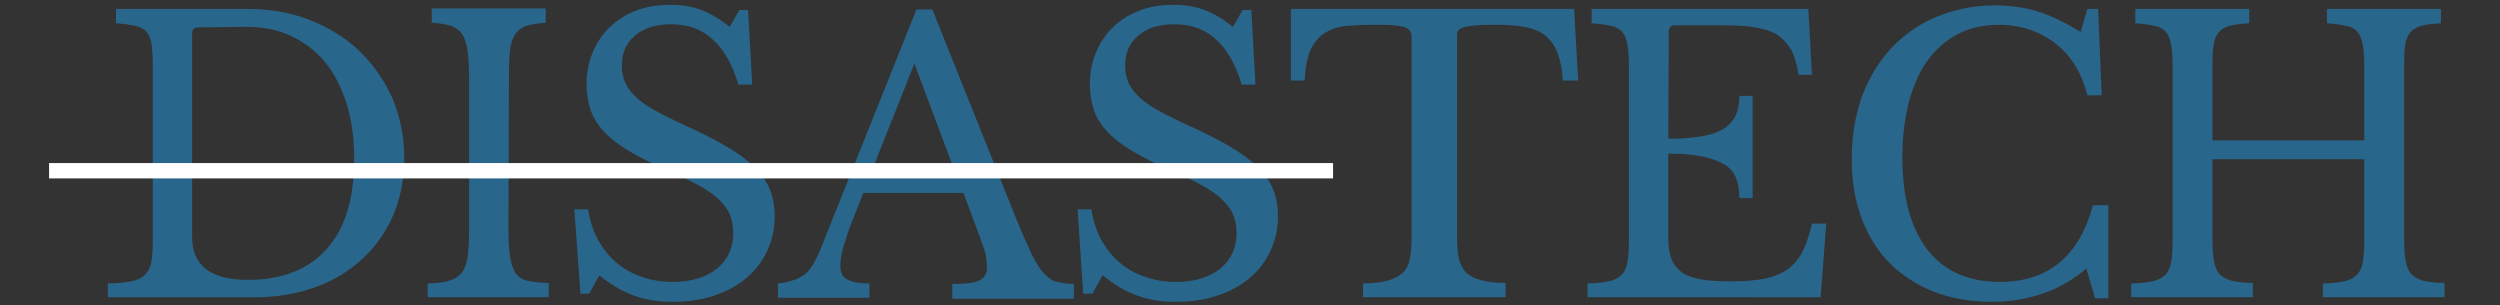 <?xml version="1.0" encoding="utf-8"?>
<!-- Generator: Adobe Illustrator 27.9.0, SVG Export Plug-In . SVG Version: 6.00 Build 0)  -->
<svg version="1.1" id="Layer_1" xmlns="http://www.w3.org/2000/svg" xmlns:xlink="http://www.w3.org/1999/xlink" x="0px" y="0px"
	 viewBox="0 0 489.1 59.7" style="enable-background:new 0 0 489.1 59.7;" xml:space="preserve">
<rect x="0" y="0" width="489.1" height="59.7" fill="#333333" stroke="none"/>
<style type="text/css">
	.st0{fill:#29668B;}
	.st1{fill:none;stroke:#000000;stroke-width:4;}
	.st2{clip-path:url(#SVGID_00000088129212754254462380000008672095564202323588_);}
	.st3{fill:#FFFFFF;}
</style>
<g>
	<g>
		<g transform="translate(13.69, 206.25)">
			<g>
				<path class="st0" d="M7.4-148v-2.8c1.9,0,3.4-0.2,4.5-0.4c1.2-0.2,2-0.6,2.7-1.2c0.6-0.6,1.1-1.4,1.3-2.5
					c0.2-1.1,0.3-2.5,0.3-4.2v-34.3c0-1.7-0.1-3.1-0.2-4.1c-0.2-1.1-0.5-1.9-1-2.5c-0.5-0.6-1.3-1-2.2-1.2c-1-0.2-2.2-0.4-3.8-0.5
					v-2.8h25.8c4.4,0,8.4,0.7,12.2,2.2c3.8,1.5,7,3.5,9.7,6.1c2.7,2.6,4.8,5.7,6.4,9.2c1.5,3.6,2.3,7.5,2.3,11.7c0,4-0.7,7.7-2.1,11
					c-1.4,3.3-3.4,6.2-6,8.6c-2.6,2.4-5.6,4.3-9.2,5.6c-3.6,1.3-7.5,2-11.7,2h-29V-148z M25.1-200.9c-0.8,0-1.2,0.4-1.2,1.3v39.7
					c0,5.6,3.6,8.4,10.9,8.4c6.7,0,11.8-2,15.4-6s5.4-9.8,5.4-17.6c0-4.1-0.5-7.7-1.5-10.9c-1-3.2-2.4-5.9-4.2-8.1s-4.1-3.9-6.6-5.1
					c-2.6-1.2-5.5-1.8-8.8-1.8L25.1-200.9L25.1-200.9z"/>
			</g>
		</g>
	</g>
	<g>
		<g transform="translate(60.271, 206.25)">
			<g>
				<path class="st0" d="M39.2-161.9c0,2.4,0.1,4.4,0.3,5.8s0.6,2.5,1.1,3.3c0.6,0.8,1.4,1.3,2.4,1.5c1.1,0.2,2.4,0.4,4.1,0.4v2.8
					H23.4v-2.7c1.7,0,3.1-0.2,4.1-0.5c1.1-0.3,1.9-0.8,2.5-1.5c0.6-0.7,1-1.8,1.2-3.1s0.3-3.2,0.3-5.5v-29.8c0-2.1-0.1-3.8-0.3-5.1
					c-0.2-1.3-0.5-2.4-1-3.2c-0.5-0.8-1.3-1.3-2.2-1.7c-1-0.3-2.2-0.5-3.8-0.6v-2.8h22.3v2.8c-1.6,0.1-2.8,0.3-3.8,0.6
					c-0.9,0.3-1.7,0.9-2.2,1.7c-0.5,0.8-0.9,1.9-1,3.3c-0.2,1.4-0.2,3.2-0.2,5.4L39.2-161.9L39.2-161.9z"/>
			</g>
		</g>
	</g>
	<g>
		<g transform="translate(81.059, 206.25)">
			<g>
				<path class="st0" d="M31.3-165.3H34c0.3,2.2,1,4.2,1.9,5.9c1,1.8,2.2,3.3,3.6,4.5c1.4,1.2,3.1,2.2,5,2.8c1.9,0.7,3.9,1,6.1,1
					c3.6,0,6.5-0.9,8.6-2.6c2.1-1.7,3.2-4,3.2-7c0-1.2-0.2-2.3-0.6-3.4c-0.4-1-1.1-2-2.1-3s-2.3-1.9-3.9-2.8c-1.6-0.9-3.7-1.9-6.2-3
					c-3-1.3-5.6-2.6-7.6-3.8c-2-1.2-3.7-2.5-4.9-3.8s-2.1-2.7-2.6-4.2s-0.8-3.2-0.8-5.1c0-2.2,0.4-4.3,1.2-6.2
					c0.8-1.9,1.9-3.6,3.4-5c1.5-1.4,3.2-2.5,5.2-3.2c2-0.8,4.2-1.1,6.6-1.1c2.2,0,4.2,0.3,6,1c1.9,0.7,3.7,1.8,5.6,3.3l1.9-3.3h1.7
					l0.8,14.6h-2.7c-1.2-4-2.9-7-5.1-8.9c-2.2-2-4.9-2.9-8-2.9c-3,0-5.4,0.7-7.1,2.2c-1.8,1.5-2.6,3.4-2.6,5.9
					c0,1.2,0.2,2.2,0.6,3.2c0.4,0.9,1,1.8,1.9,2.7c0.9,0.9,2,1.7,3.5,2.6c1.4,0.8,3.2,1.7,5.3,2.7c3.6,1.6,6.6,3.1,9,4.5
					c2.4,1.4,4.3,2.8,5.7,4.2c1.4,1.4,2.4,2.9,3,4.4s0.9,3.3,0.9,5.2c0,2.4-0.5,4.7-1.5,6.8c-1,2.1-2.3,3.8-4.1,5.3
					c-1.8,1.5-3.9,2.6-6.3,3.4c-2.4,0.8-5.1,1.2-8.1,1.2c-2.8,0-5.3-0.4-7.5-1.2s-4.5-2.1-6.8-4l-2,3.6h-1.7L31.3-165.3z"/>
			</g>
		</g>
	</g>
	<g>
		<g transform="translate(114.497, 206.25)">
			<g>
				<path class="st0" d="M74-168.5H54.4c-0.8,2-1.5,3.8-2.1,5.3s-1.1,2.9-1.4,4c-0.4,1.1-0.6,2.1-0.8,2.9c-0.1,0.8-0.2,1.4-0.2,1.9
					c0,1.4,0.4,2.3,1.3,2.8c0.9,0.5,2.3,0.8,4.4,0.8v2.8H37.7v-2.8c1.1-0.1,2.1-0.3,2.9-0.6c0.8-0.2,1.5-0.6,2.1-1
					c0.6-0.4,1.1-1,1.6-1.7s0.9-1.6,1.4-2.6l19.1-47.7h3.1L84.5-163c1.1,2.7,2.1,4.9,2.9,6.6c0.8,1.6,1.6,2.9,2.4,3.7
					c0.8,0.8,1.6,1.4,2.5,1.6s2,0.4,3.3,0.4v2.9H71.8v-2.9c2.6,0,4.4-0.2,5.3-0.7c1-0.5,1.5-1.3,1.5-2.4c0-0.5,0-0.9-0.1-1.4
					c0-0.4-0.1-0.9-0.2-1.4s-0.3-1-0.5-1.6c-0.2-0.6-0.5-1.3-0.8-2.2L74-168.5z M55.8-172.2h16.7l-8.1-21.6L55.8-172.2z"/>
			</g>
		</g>
	</g>
	<g>
		<g transform="translate(154.919, 206.25)">
			<g>
				<path class="st0" d="M55.9-165.3h2.7c0.3,2.2,1,4.2,1.9,5.9c1,1.8,2.2,3.3,3.6,4.5s3.1,2.2,5,2.8c1.9,0.7,3.9,1,6.1,1
					c3.6,0,6.5-0.9,8.6-2.6c2.1-1.7,3.2-4,3.2-7c0-1.2-0.2-2.3-0.6-3.4c-0.4-1-1.1-2-2.1-3s-2.3-1.9-3.9-2.8c-1.6-0.9-3.7-1.9-6.2-3
					c-3-1.3-5.6-2.6-7.6-3.8c-2-1.2-3.7-2.5-4.9-3.8s-2.1-2.7-2.6-4.2s-0.8-3.2-0.8-5.1c0-2.2,0.4-4.3,1.2-6.2
					c0.8-1.9,1.9-3.6,3.4-5c1.5-1.4,3.2-2.5,5.2-3.2c2-0.8,4.2-1.1,6.6-1.1c2.2,0,4.2,0.3,6,1c1.9,0.7,3.7,1.8,5.6,3.3l1.9-3.3h1.7
					l0.8,14.6H88c-1.2-4-2.9-7-5.1-8.9c-2.2-2-4.9-2.9-8-2.9c-3,0-5.4,0.7-7.1,2.2c-1.8,1.5-2.6,3.4-2.6,5.9c0,1.2,0.2,2.2,0.6,3.2
					c0.4,0.9,1,1.8,1.9,2.7c0.9,0.9,2,1.7,3.5,2.6c1.4,0.8,3.2,1.7,5.3,2.7c3.6,1.6,6.6,3.1,9,4.5c2.4,1.4,4.3,2.8,5.7,4.2
					c1.4,1.4,2.4,2.9,3,4.4s0.9,3.3,0.9,5.2c0,2.4-0.5,4.7-1.5,6.8c-1,2.1-2.3,3.8-4.1,5.3c-1.8,1.5-3.9,2.6-6.3,3.4
					s-5.1,1.2-8.1,1.2c-2.8,0-5.3-0.4-7.5-1.2s-4.5-2.1-6.8-4l-2,3.6H57L55.9-165.3z"/>
			</g>
		</g>
	</g>
	<g>
		<g transform="translate(188.356, 206.25)">
			<g>
				<path class="st0" d="M120.4-190.5h-3c-0.1-2.1-0.5-3.9-1-5.3c-0.5-1.4-1.3-2.5-2.3-3.4c-1-0.8-2.3-1.4-3.8-1.7s-3.3-0.5-5.4-0.5
					c-1.8,0-3.3,0-4.4,0.1c-1.1,0.1-1.9,0.2-2.5,0.4s-1,0.4-1.1,0.7c-0.2,0.3-0.2,0.6-0.2,1.1v39.2c0,1.6,0.1,2.9,0.3,4
					c0.2,1.1,0.7,2,1.3,2.8c0.7,0.7,1.6,1.3,2.9,1.6c1.2,0.4,2.9,0.6,5,0.6v2.8H78.3v-2.7c2.1,0,3.7-0.2,5-0.6
					c1.3-0.4,2.2-0.9,2.9-1.6c0.7-0.7,1.1-1.6,1.3-2.8c0.2-1.1,0.3-2.5,0.3-4v-39.3c0-0.4-0.1-0.8-0.3-1.1c-0.2-0.3-0.5-0.5-1-0.7
					s-1.2-0.3-2.2-0.4c-0.9-0.1-2.2-0.1-3.7-0.1c-1.9,0-3.7,0.1-5.3,0.2c-1.6,0.1-3.1,0.6-4.3,1.3c-1.2,0.7-2.2,1.8-2.9,3.3
					c-0.7,1.5-1.1,3.5-1.2,6.1h-2.7v-14h55.4L120.4-190.5z"/>
			</g>
		</g>
	</g>
	<g>
		<g transform="translate(230.483, 206.25)">
			<g>
				<path class="st0" d="M95.9-179.1c2.6,0,4.8-0.2,6.6-0.5c1.8-0.3,3.2-0.8,4.3-1.5c1.1-0.7,1.8-1.6,2.3-2.6
					c0.5-1.1,0.7-2.4,0.7-3.8h2.6v20h-2.6c0-1.5-0.2-2.7-0.6-3.8c-0.4-1.1-1.1-2-2.2-2.7c-1.1-0.7-2.5-1.2-4.3-1.6s-4-0.6-6.8-0.6
					v16.6c0,1.6,0.2,3,0.6,4s1.1,1.9,2,2.6c1,0.7,2.2,1.1,3.8,1.4c1.6,0.3,3.5,0.4,5.8,0.4c2.6,0,4.8-0.2,6.6-0.5
					c1.8-0.4,3.3-1,4.6-1.9c1.2-0.9,2.2-2.1,2.9-3.5c0.7-1.4,1.3-3.2,1.8-5.4h2.8l-1.1,14.4H80.1v-2.7c1.7,0,3.1-0.2,4.1-0.4
					c1.1-0.2,1.9-0.7,2.5-1.2c0.6-0.6,1-1.4,1.2-2.5c0.2-1.1,0.3-2.5,0.3-4.2v-34.3c0-1.7-0.1-3.1-0.3-4.1c-0.2-1.1-0.5-1.9-1-2.5
					c-0.5-0.6-1.3-1-2.2-1.2c-1-0.2-2.2-0.4-3.8-0.5v-2.8h42.4l0.7,12.9h-2.6c-0.3-2-0.8-3.6-1.4-4.8c-0.7-1.2-1.6-2.2-2.7-3
					c-1.1-0.7-2.6-1.2-4.4-1.5s-3.9-0.4-6.4-0.4h-9.3c-0.8,0-1.2,0.4-1.2,1.3L95.9-179.1L95.9-179.1z"/>
			</g>
		</g>
	</g>
	<g>
		<g transform="translate(268.375, 206.25)">
			<g>
				<path class="st0" d="M140-204.5h2.1l0.7,16.9H140c-1.1-4.3-3.1-7.7-6.2-10.1c-3.1-2.4-6.8-3.7-11.1-3.7c-3,0-5.7,0.6-8,1.8
					s-4.3,2.9-5.9,5.1c-1.6,2.2-2.8,4.9-3.7,8.1c-0.8,3.2-1.3,6.8-1.3,10.8c0,7.9,1.6,13.9,4.9,18.2c3.3,4.2,8,6.3,14.2,6.3
					c9.4,0,15.5-5,18.2-15h3v18.2h-2.6l-1.7-5.8c-5.1,4.3-11.3,6.5-18.6,6.5c-4.2,0-7.9-0.7-11.3-2c-3.3-1.3-6.2-3.2-8.6-5.6
					c-2.4-2.4-4.2-5.4-5.5-8.8c-1.3-3.5-1.9-7.3-1.9-11.6c0-4.5,0.7-8.5,2-12.2c1.4-3.7,3.3-6.8,5.8-9.5c2.5-2.6,5.4-4.7,8.9-6.1
					c3.4-1.4,7.2-2.2,11.4-2.2c2.9,0,5.7,0.4,8.3,1.2c2.6,0.8,5.4,2.2,8.4,4L140-204.5z"/>
			</g>
		</g>
	</g>
	<g>
		<g transform="translate(310.447, 206.25)">
			<g>
				<path class="st0" d="M159.9-159.7c0,1.9,0.1,3.4,0.3,4.5c0.2,1.2,0.6,2,1.1,2.6c0.6,0.6,1.4,1,2.4,1.3c1.1,0.2,2.4,0.4,4.1,0.4
					v2.8H144v-2.7c1.7,0,3.1-0.2,4.1-0.4c1.1-0.2,1.9-0.7,2.5-1.2c0.6-0.6,1-1.4,1.2-2.5c0.2-1.1,0.3-2.5,0.3-4.2v-16h-29.7v15.4
					c0,1.9,0.1,3.4,0.3,4.5c0.2,1.2,0.6,2,1.1,2.6c0.6,0.6,1.4,1,2.4,1.3c1.1,0.2,2.4,0.4,4.1,0.4v2.8h-23.8v-2.7
					c1.7,0,3.1-0.2,4.1-0.4c1.1-0.2,1.9-0.7,2.5-1.2c0.6-0.6,1-1.4,1.2-2.5c0.2-1.1,0.3-2.5,0.3-4.2v-34.3c0-1.7-0.1-3.1-0.3-4.1
					c-0.2-1.1-0.5-1.9-1-2.5c-0.5-0.6-1.3-1-2.2-1.2c-1-0.2-2.2-0.4-3.8-0.5v-2.8h22.3v2.8c-1.6,0.1-2.8,0.2-3.8,0.5
					c-0.9,0.2-1.7,0.7-2.2,1.3s-0.9,1.5-1,2.6c-0.2,1.1-0.2,2.6-0.2,4.5v14h29.7v-14.6c0-1.7-0.1-3.1-0.3-4.1
					c-0.2-1.1-0.5-1.9-1-2.5c-0.5-0.6-1.3-1-2.2-1.2c-1-0.2-2.2-0.4-3.8-0.5v-2.8h22.3v2.8c-1.6,0.1-2.8,0.2-3.8,0.5
					c-0.9,0.2-1.7,0.7-2.2,1.3s-0.9,1.5-1,2.6c-0.2,1.1-0.2,2.6-0.2,4.5L159.9-159.7L159.9-159.7z"/>
			</g>
		</g>
	</g>
	<path class="st1" d="M0,31.2L0,31.2"/>
	<g>
		<g>
			<defs>
				<rect id="SVGID_1_" x="9.3" y="31.9" width="252" height="3"/>
			</defs>
			<clipPath id="SVGID_00000134956818052674667860000008162167415414630577_">
				<use xlink:href="#SVGID_1_"  style="overflow:visible;"/>
			</clipPath>
			<g style="clip-path:url(#SVGID_00000134956818052674667860000008162167415414630577_);">
				<path class="st3" d="M260.9,34.9H9.6v-3h251.2v3"/>
			</g>
		</g>
	</g>
</g>
</svg>
